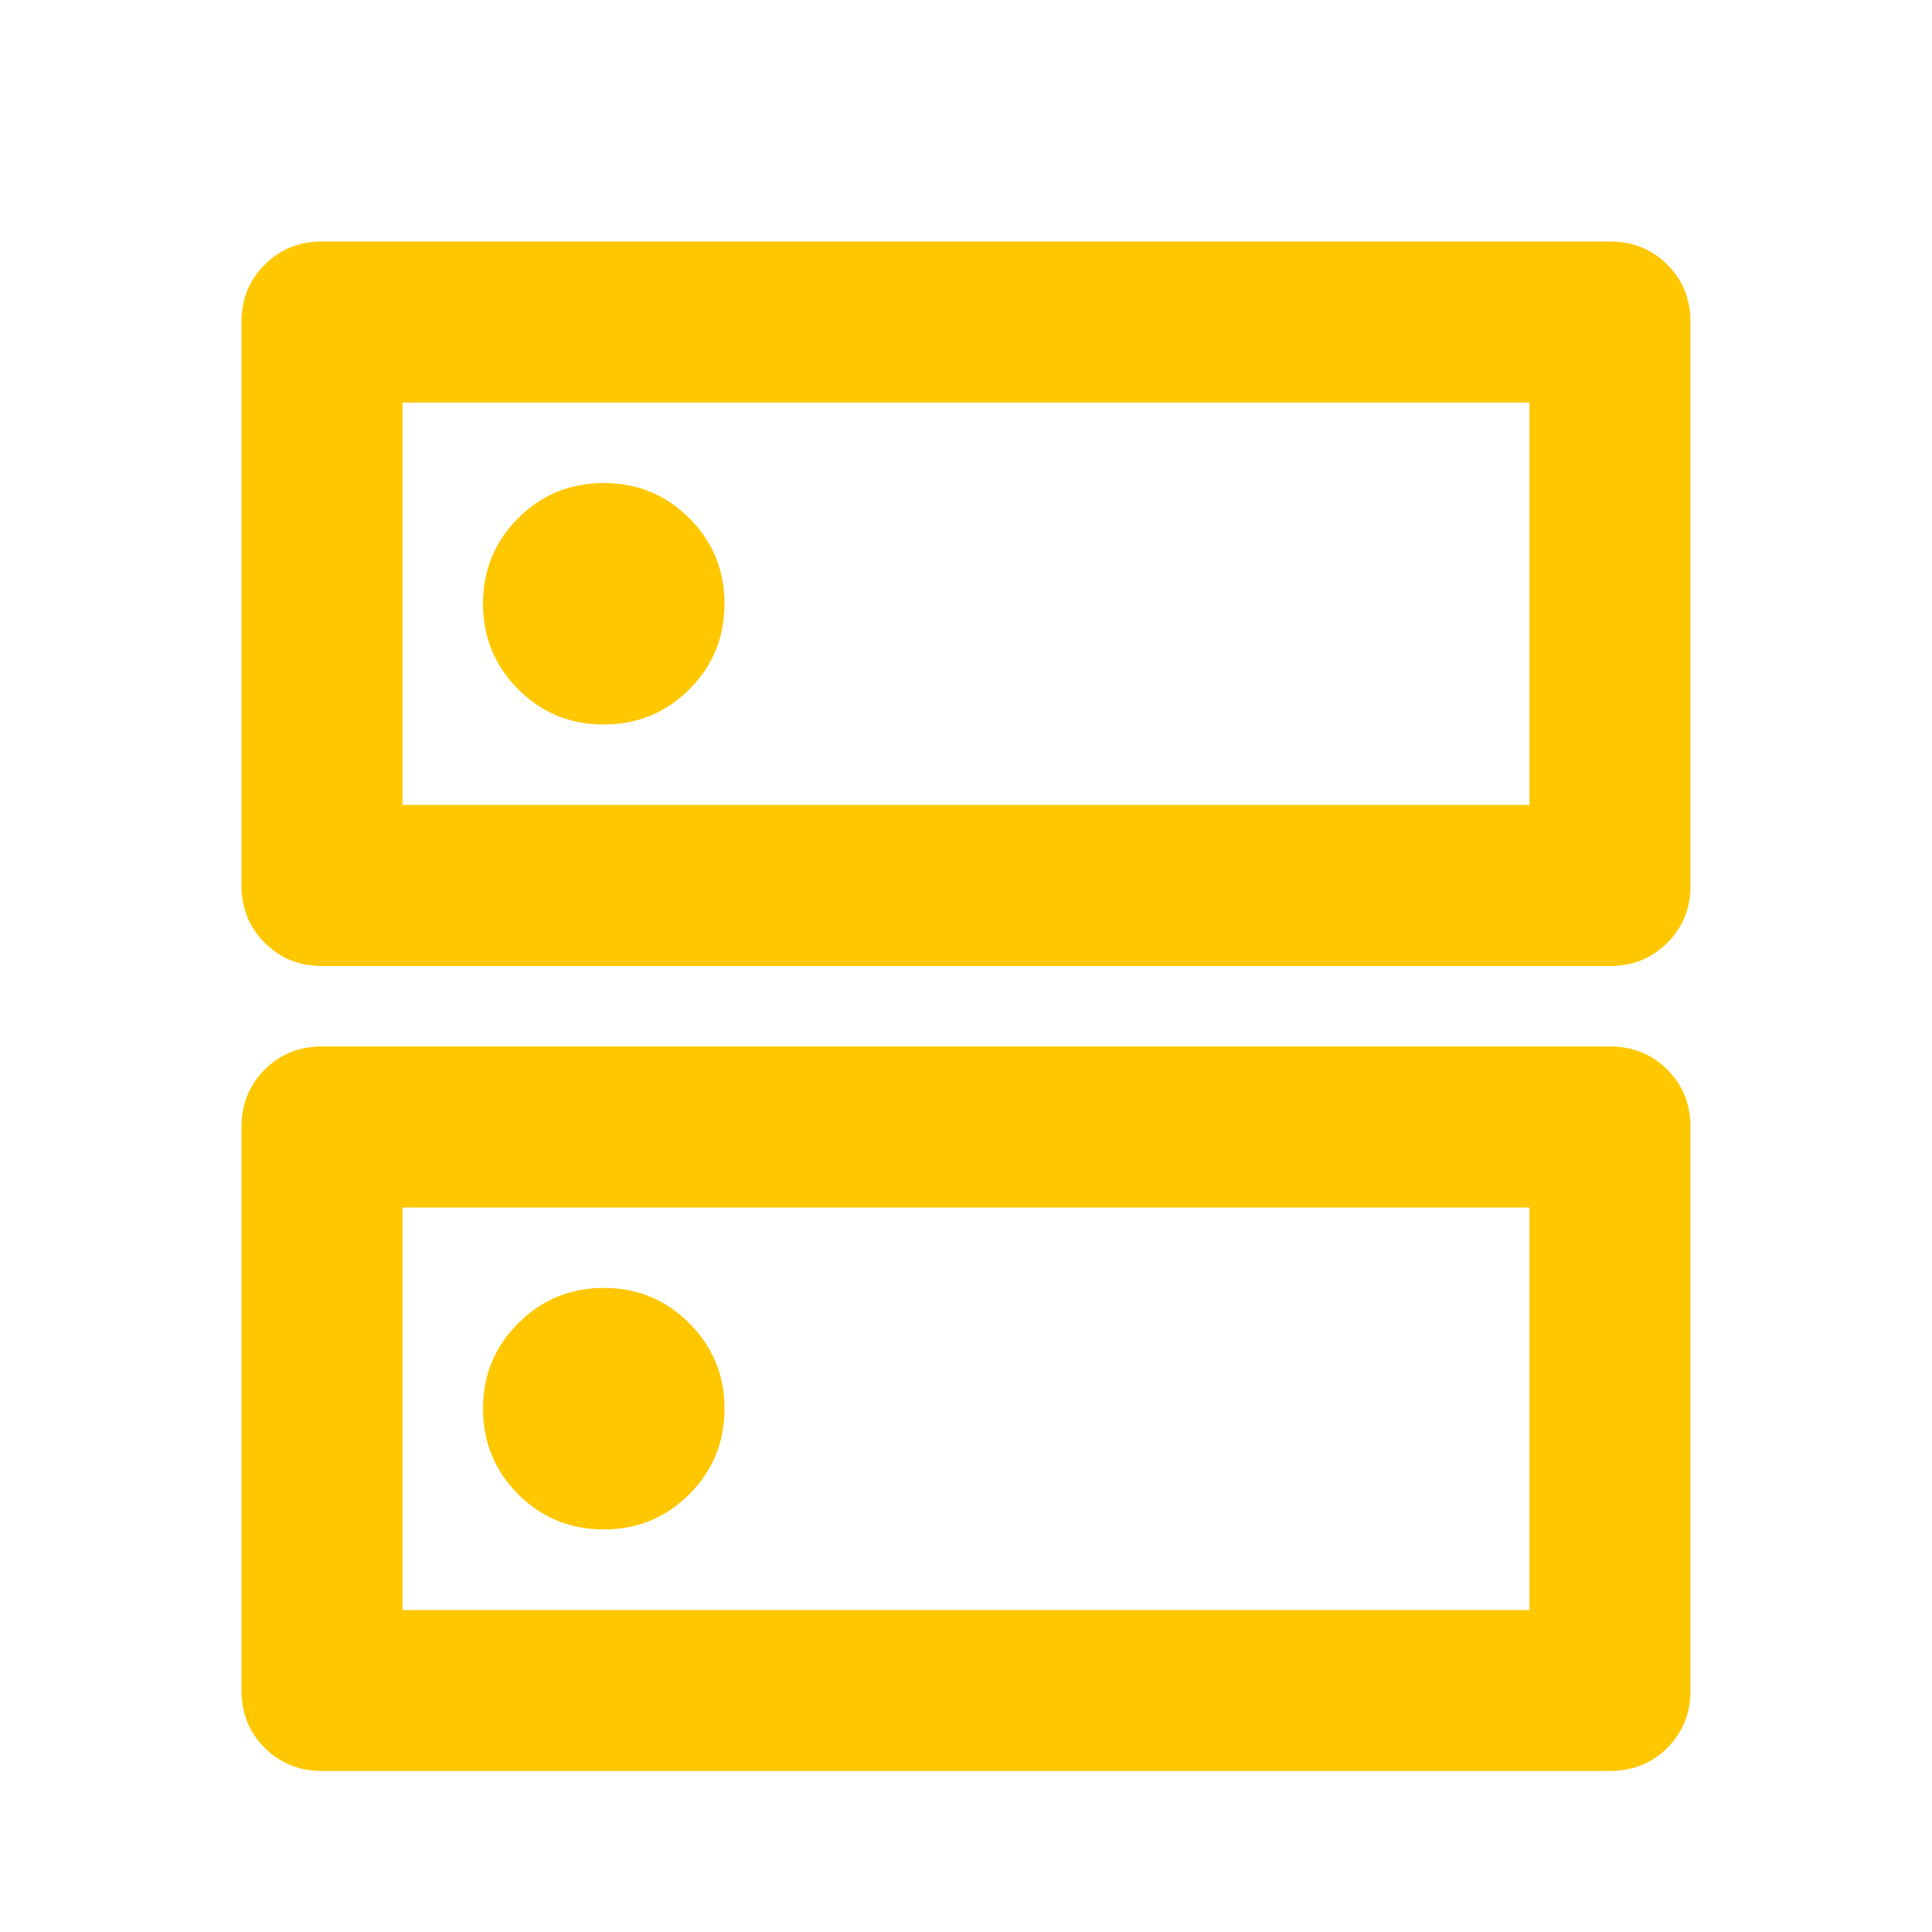 <svg width="14" height="14" viewBox="0 0 14 14" fill="none" xmlns="http://www.w3.org/2000/svg">
<path d="M4.375 3.5C4.132 3.5 3.925 3.585 3.755 3.755C3.585 3.925 3.5 4.132 3.5 4.375C3.5 4.618 3.585 4.825 3.755 4.995C3.925 5.165 4.132 5.25 4.375 5.25C4.618 5.25 4.825 5.165 4.995 4.995C5.165 4.825 5.25 4.618 5.25 4.375C5.25 4.132 5.165 3.925 4.995 3.755C4.825 3.585 4.618 3.5 4.375 3.5ZM4.375 9.333C4.132 9.333 3.925 9.418 3.755 9.589C3.585 9.759 3.5 9.965 3.5 10.208C3.5 10.451 3.585 10.658 3.755 10.828C3.925 10.998 4.132 11.083 4.375 11.083C4.618 11.083 4.825 10.998 4.995 10.828C5.165 10.658 5.25 10.451 5.25 10.208C5.25 9.965 5.165 9.759 4.995 9.589C4.825 9.418 4.618 9.333 4.375 9.333ZM2.333 1.75H11.667C11.832 1.75 11.97 1.806 12.082 1.918C12.194 2.03 12.25 2.168 12.25 2.333V6.417C12.25 6.582 12.194 6.72 12.082 6.832C11.97 6.944 11.832 7 11.667 7H2.333C2.168 7 2.03 6.944 1.918 6.832C1.806 6.72 1.75 6.582 1.75 6.417V2.333C1.75 2.168 1.806 2.03 1.918 1.918C2.03 1.806 2.168 1.75 2.333 1.75ZM2.917 2.917V5.833H11.083V2.917H2.917ZM2.333 7.583H11.667C11.832 7.583 11.97 7.639 12.082 7.751C12.194 7.863 12.25 8.001 12.25 8.167V12.25C12.25 12.415 12.194 12.554 12.082 12.666C11.97 12.777 11.832 12.833 11.667 12.833H2.333C2.168 12.833 2.03 12.777 1.918 12.666C1.806 12.554 1.75 12.415 1.75 12.25V8.167C1.75 8.001 1.806 7.863 1.918 7.751C2.03 7.639 2.168 7.583 2.333 7.583ZM2.917 8.75V11.667H11.083V8.75H2.917Z" fill="#FFC700"/>
</svg>
